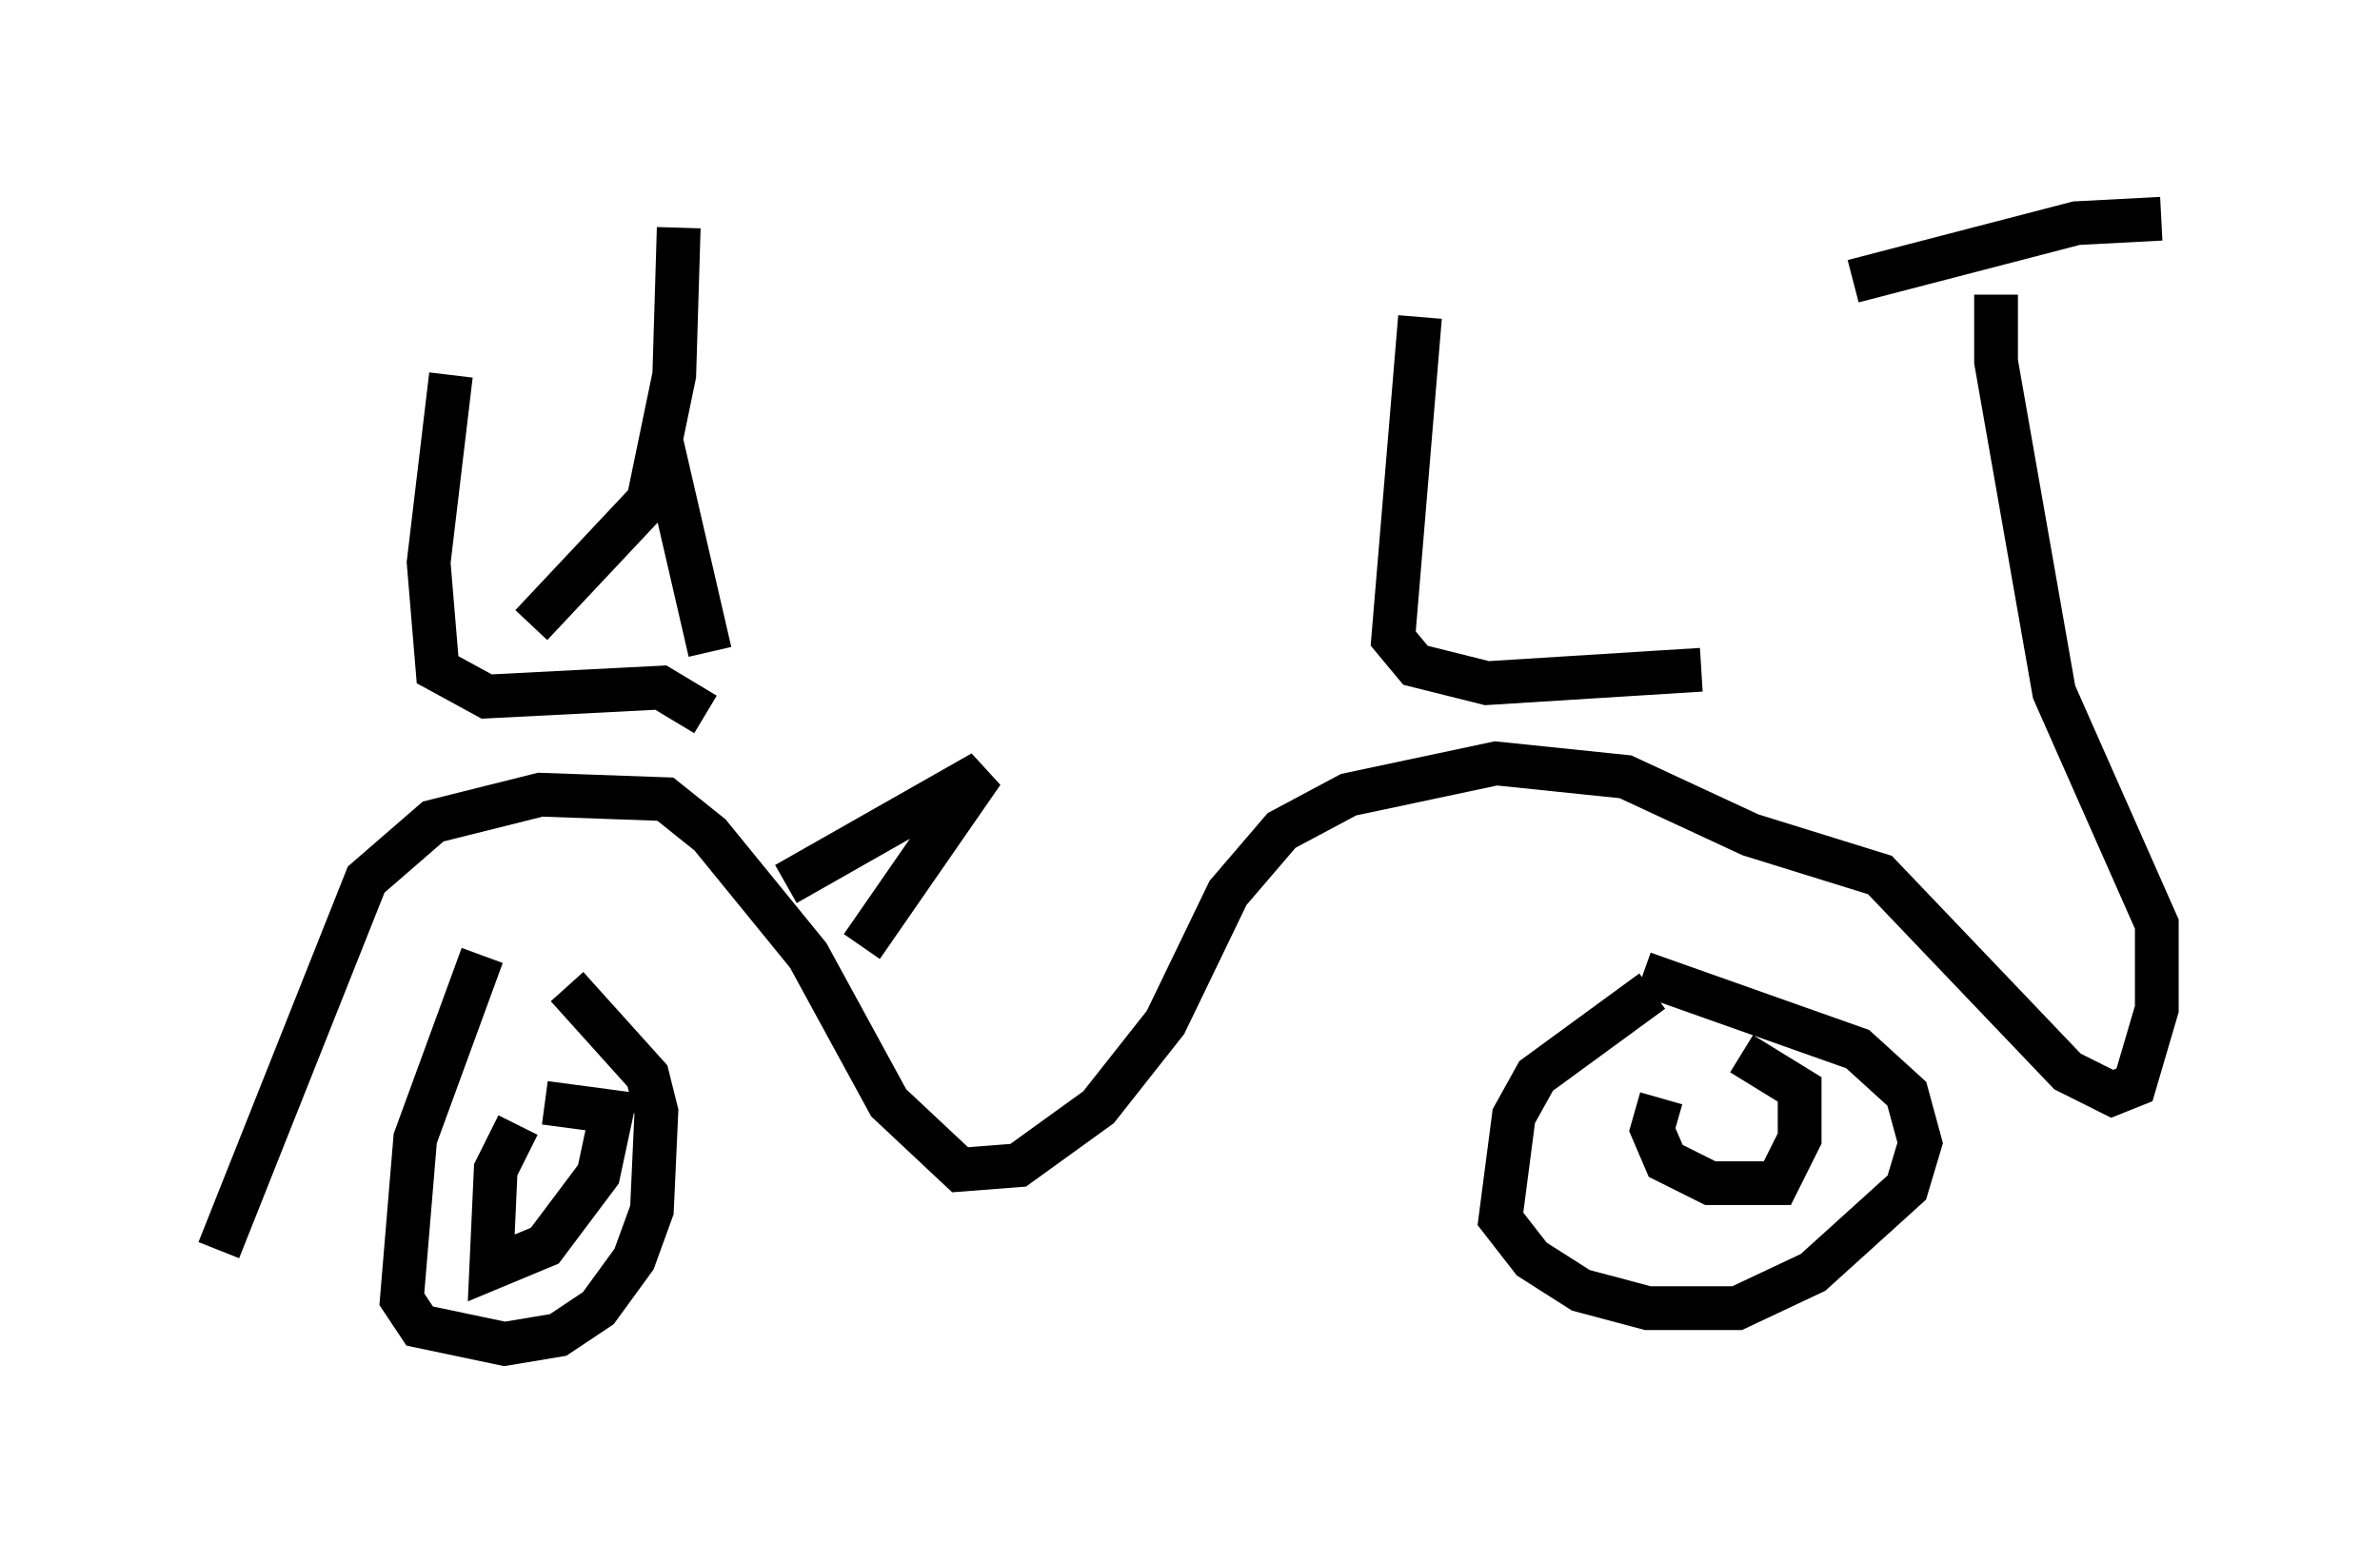 <?xml version="1.0" encoding="utf-8" ?>
<svg baseProfile="full" height="35.725" version="1.1" width="54.407" xmlns="http://www.w3.org/2000/svg" xmlns:ev="http://www.w3.org/2001/xml-events" xmlns:xlink="http://www.w3.org/1999/xlink"><defs /><rect fill="white" height="35.725" width="54.407" x="0" y="0" /><path d="M12.044, 21.436 m-1.021, 0.408 l-1.531, 4.185 -0.306, 3.675 l0.408, 0.613 1.94, 0.408 l1.225, -0.204 0.919, -0.613 l0.817, -1.123 0.408, -1.123 l0.102, -2.246 -0.204, -0.817 l-1.838, -2.042 m24.807, 0.102 l-2.654, 1.94 -0.51, 0.919 l-0.306, 2.348 0.715, 0.919 l1.123, 0.715 1.531, 0.408 l2.042, 0.0 1.735, -0.817 l2.144, -1.94 0.306, -1.021 l-0.306, -1.123 -1.123, -1.021 l-4.9, -1.735 m-25.725, 3.471 l-0.51, 1.021 -0.102, 2.246 l1.225, -0.51 1.225, -1.633 l0.306, -1.429 -1.531, -0.204 m25.521, -0.102 l-0.204, 0.715 0.306, 0.715 l1.021, 0.51 1.531, 0.0 l0.51, -1.021 0.0, -1.123 l-1.327, -0.817 m-34.811, 4.492 l3.369, -8.473 1.531, -1.327 l2.45, -0.613 2.858, 0.102 l1.021, 0.817 2.246, 2.756 l1.838, 3.369 1.633, 1.531 l1.327, -0.102 1.838, -1.327 l1.531, -1.94 1.429, -2.96 l1.225, -1.429 1.531, -0.817 l3.369, -0.715 2.96, 0.306 l2.858, 1.327 2.96, 0.919 l4.288, 4.492 1.021, 0.51 l0.51, -0.204 0.51, -1.735 l0.0, -1.94 -2.348, -5.308 l-1.327, -7.554 0.0, -1.531 m-3.267, -0.306 l5.104, -1.327 1.94, -0.102 m-39.098, 3.573 l-0.51, 4.288 0.204, 2.45 l1.123, 0.613 3.981, -0.204 l1.021, 0.613 m16.334, -9.086 l-0.613, 7.35 0.51, 0.613 l1.633, 0.408 4.9, -0.306 m-26.746, -1.021 l3.165, -3.369 0.919, 3.981 m-1.429, -3.369 l0.613, -2.96 0.102, -3.369 m2.45, 15.006 l4.492, -2.552 -2.756, 3.981 " fill="none" stroke="black" stroke-width="1" /></svg>